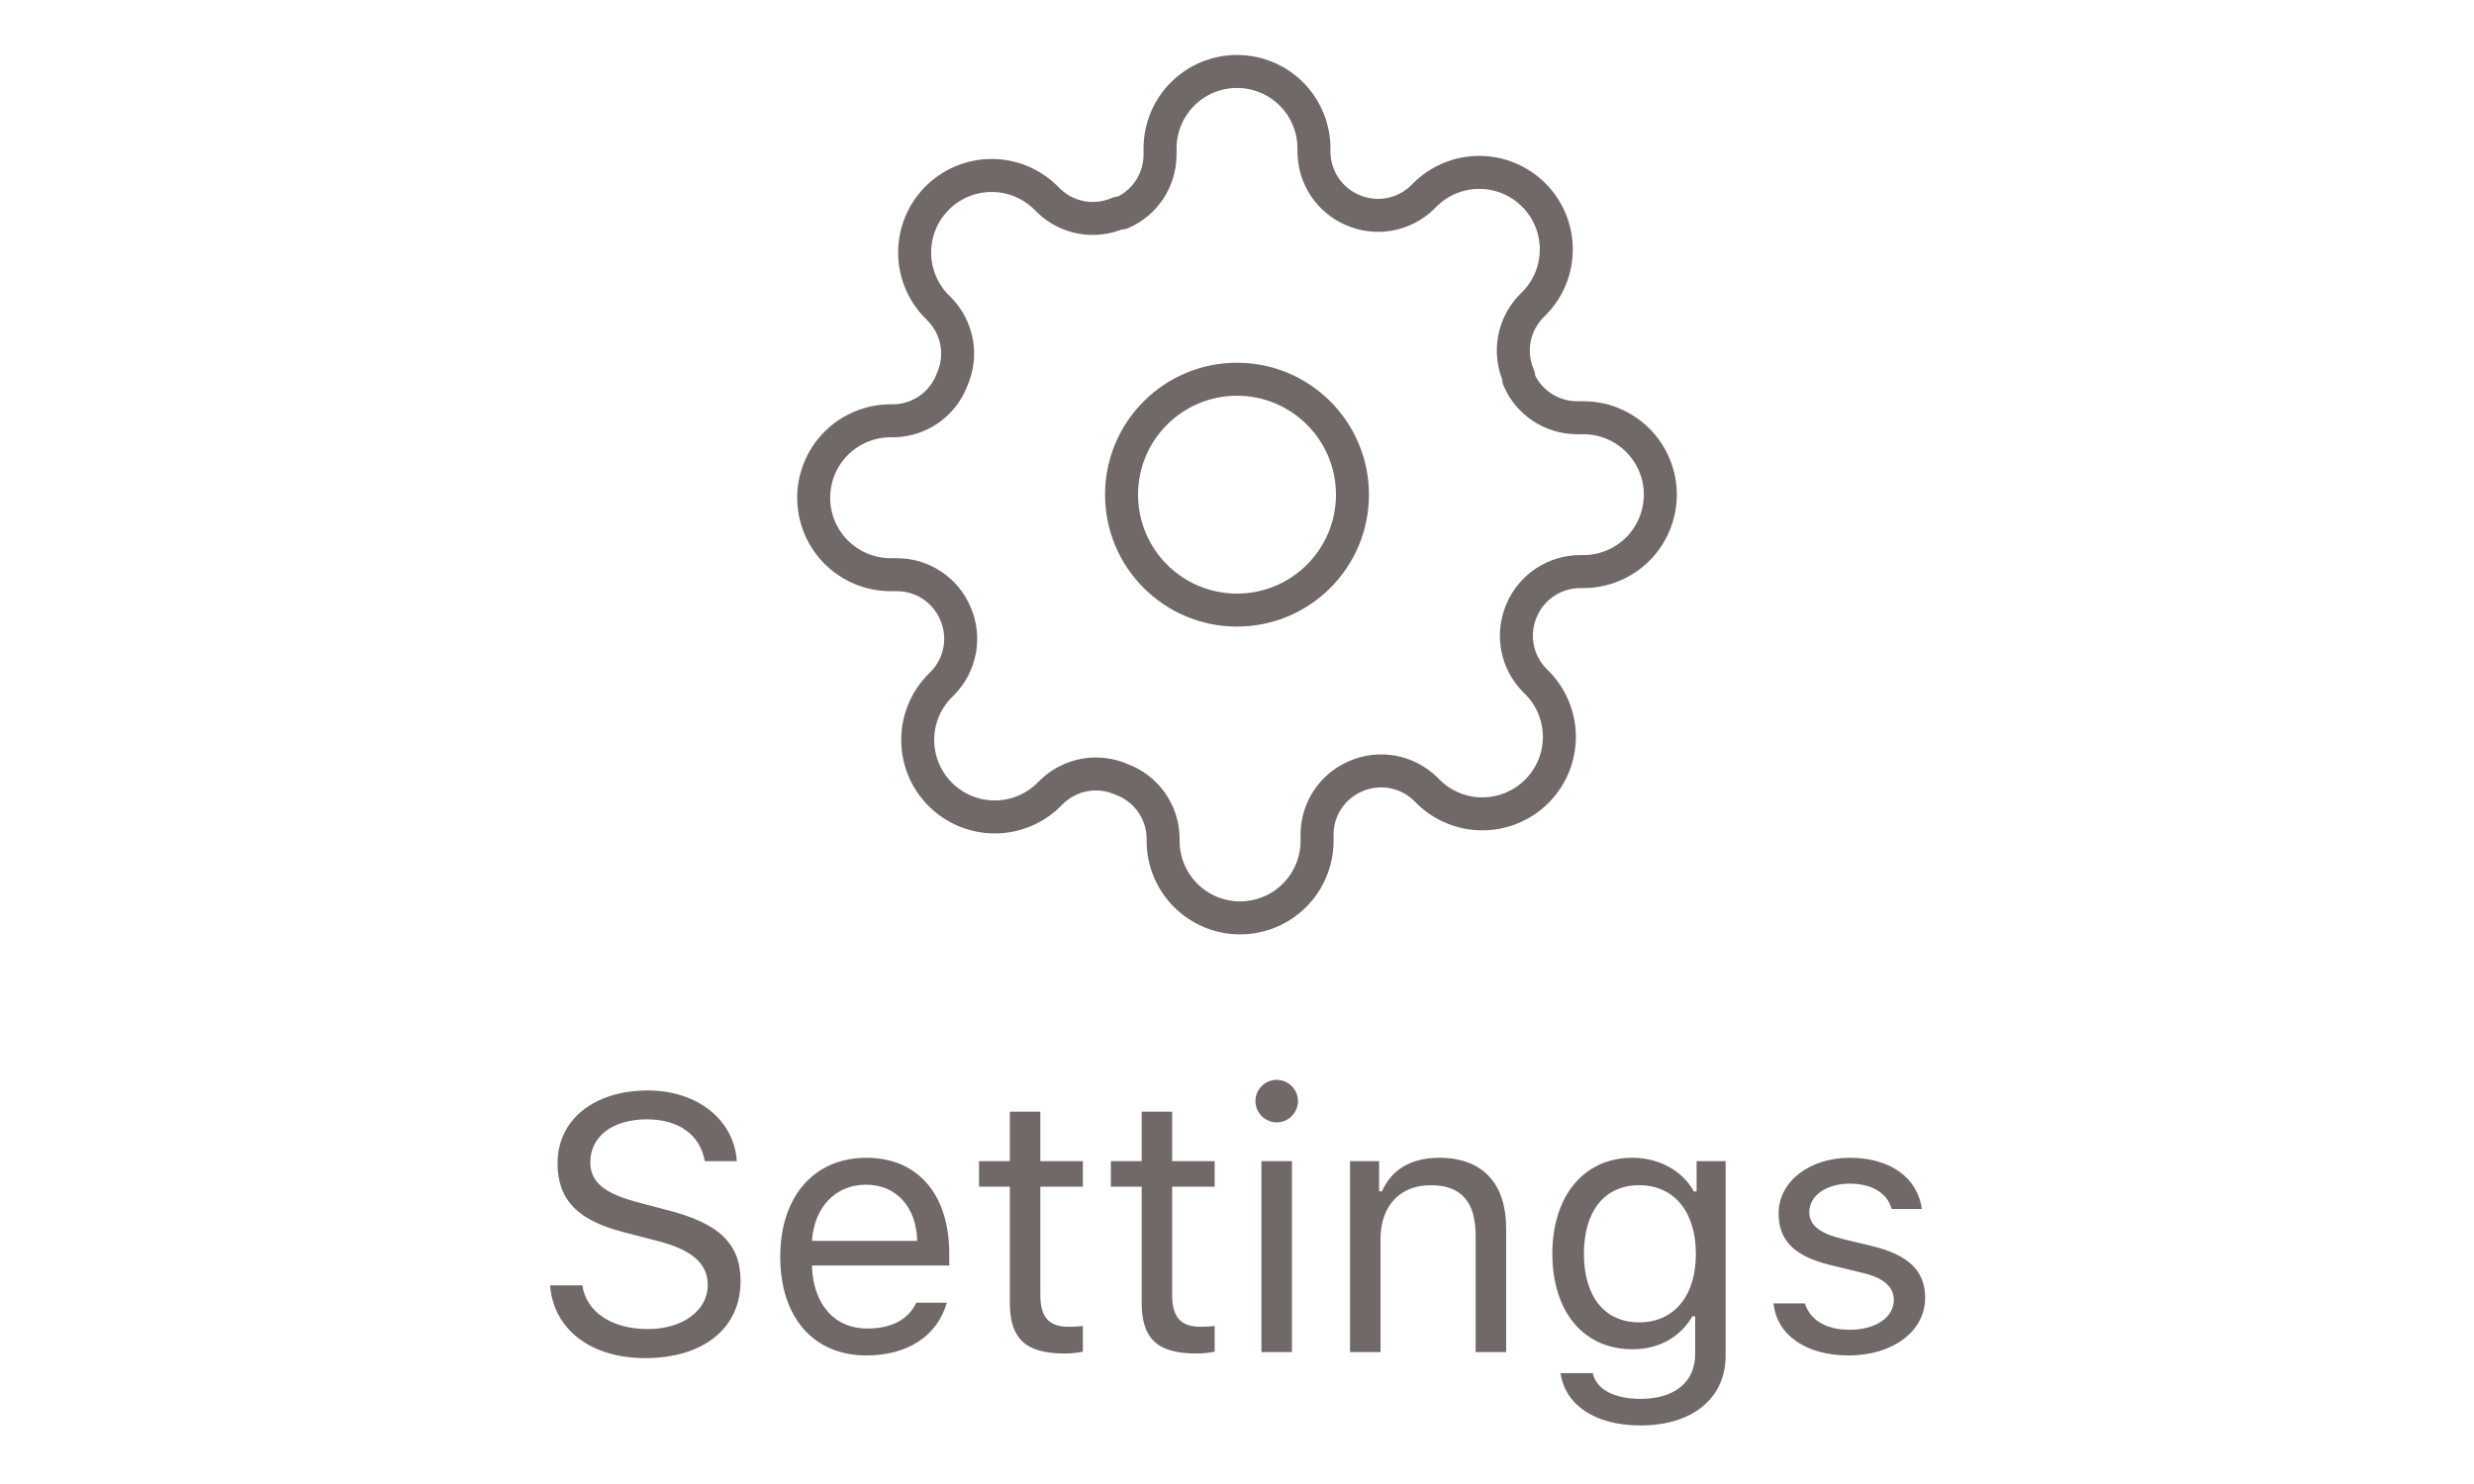 <svg width="75" height="45" viewBox="0 0 75 45" fill="none"
    xmlns="http://www.w3.org/2000/svg">
    <path d="M37.5 18.5C39.433 18.5 41 16.933 41 15C41 13.067 39.433 11.5 37.5 11.5C35.567 11.5 34 13.067 34 15C34 16.933 35.567 18.5 37.5 18.5Z" stroke="#716868" stroke-linecap="round" stroke-linejoin="round"/>
    <path d="M46.133 18.5C45.978 18.852 45.932 19.242 46 19.621C46.069 19.999 46.249 20.348 46.518 20.623L46.588 20.693C46.805 20.91 46.977 21.167 47.095 21.451C47.212 21.734 47.273 22.038 47.273 22.344C47.273 22.651 47.212 22.954 47.095 23.238C46.977 23.521 46.805 23.778 46.588 23.995C46.372 24.212 46.114 24.384 45.831 24.501C45.548 24.619 45.244 24.679 44.938 24.679C44.631 24.679 44.327 24.619 44.044 24.501C43.761 24.384 43.503 24.212 43.287 23.995L43.217 23.925C42.942 23.656 42.593 23.476 42.214 23.407C41.836 23.338 41.445 23.385 41.093 23.54C40.748 23.688 40.454 23.933 40.247 24.246C40.039 24.559 39.928 24.926 39.927 25.302V25.5C39.927 26.119 39.681 26.712 39.243 27.15C38.806 27.587 38.212 27.833 37.593 27.833C36.974 27.833 36.381 27.587 35.943 27.15C35.506 26.712 35.26 26.119 35.26 25.5V25.395C35.251 25.009 35.126 24.634 34.901 24.32C34.677 24.006 34.362 23.767 34 23.633C33.648 23.478 33.258 23.432 32.879 23.5C32.501 23.569 32.152 23.749 31.877 24.018L31.807 24.088C31.59 24.305 31.333 24.477 31.049 24.595C30.766 24.712 30.462 24.773 30.156 24.773C29.849 24.773 29.546 24.712 29.262 24.595C28.979 24.477 28.722 24.305 28.505 24.088C28.288 23.872 28.116 23.614 27.998 23.331C27.881 23.048 27.821 22.744 27.821 22.438C27.821 22.131 27.881 21.827 27.998 21.544C28.116 21.261 28.288 21.003 28.505 20.787L28.575 20.717C28.844 20.442 29.024 20.092 29.093 19.714C29.162 19.335 29.115 18.945 28.96 18.593C28.812 18.248 28.567 17.954 28.254 17.747C27.941 17.539 27.574 17.428 27.198 17.427H27C26.381 17.427 25.788 17.181 25.35 16.743C24.913 16.306 24.667 15.712 24.667 15.093C24.667 14.475 24.913 13.881 25.35 13.443C25.788 13.006 26.381 12.76 27 12.76H27.105C27.491 12.751 27.866 12.626 28.18 12.401C28.494 12.177 28.733 11.863 28.867 11.5C29.022 11.148 29.068 10.758 29 10.379C28.931 10.001 28.751 9.652 28.482 9.377L28.412 9.307C28.195 9.09 28.023 8.833 27.905 8.549C27.788 8.266 27.727 7.962 27.727 7.656C27.727 7.349 27.788 7.046 27.905 6.762C28.023 6.479 28.195 6.222 28.412 6.005C28.628 5.788 28.886 5.616 29.169 5.498C29.452 5.381 29.756 5.321 30.062 5.321C30.369 5.321 30.673 5.381 30.956 5.498C31.239 5.616 31.497 5.788 31.713 6.005L31.783 6.075C32.058 6.344 32.407 6.524 32.786 6.593C33.164 6.662 33.555 6.615 33.907 6.46H34C34.345 6.312 34.639 6.067 34.847 5.753C35.054 5.441 35.165 5.074 35.167 4.698V4.5C35.167 3.881 35.413 3.288 35.85 2.85C36.288 2.412 36.881 2.167 37.5 2.167C38.119 2.167 38.712 2.412 39.15 2.85C39.587 3.288 39.833 3.881 39.833 4.5V4.605C39.835 4.98 39.946 5.347 40.153 5.66C40.361 5.973 40.655 6.219 41 6.367C41.352 6.522 41.742 6.568 42.121 6.5C42.499 6.431 42.848 6.251 43.123 5.982L43.193 5.912C43.41 5.695 43.667 5.523 43.951 5.405C44.234 5.288 44.538 5.227 44.844 5.227C45.151 5.227 45.455 5.288 45.738 5.405C46.021 5.523 46.278 5.695 46.495 5.912C46.712 6.128 46.884 6.386 47.002 6.669C47.119 6.952 47.179 7.256 47.179 7.562C47.179 7.869 47.119 8.173 47.002 8.456C46.884 8.739 46.712 8.997 46.495 9.213L46.425 9.283C46.156 9.558 45.976 9.907 45.907 10.286C45.838 10.664 45.885 11.055 46.04 11.407V11.5C46.188 11.845 46.434 12.139 46.746 12.347C47.059 12.554 47.426 12.665 47.802 12.667H48C48.619 12.667 49.212 12.912 49.65 13.35C50.087 13.788 50.333 14.381 50.333 15C50.333 15.619 50.087 16.212 49.65 16.65C49.212 17.087 48.619 17.333 48 17.333H47.895C47.52 17.335 47.153 17.446 46.84 17.653C46.527 17.861 46.281 18.155 46.133 18.5V18.5Z" stroke="#716868" stroke-linecap="round" stroke-linejoin="round"/>
    <path d="M16.676 38.975C16.778 40.312 17.912 41.183 19.555 41.183C21.328 41.183 22.45 40.275 22.45 38.852C22.45 37.713 21.806 37.09 20.2 36.687L19.389 36.472C18.32 36.198 17.895 35.849 17.895 35.242C17.895 34.458 18.578 33.942 19.609 33.942C20.576 33.942 21.231 34.415 21.365 35.21H22.337C22.257 33.959 21.14 33.067 19.641 33.067C18.003 33.067 16.902 33.959 16.902 35.274C16.902 36.376 17.509 37.009 18.911 37.364L19.904 37.622C20.973 37.89 21.456 38.309 21.456 38.97C21.456 39.738 20.689 40.302 19.646 40.302C18.545 40.302 17.772 39.786 17.654 38.975H16.676ZM26.253 35.924C27.171 35.924 27.784 36.601 27.805 37.627H24.615C24.685 36.601 25.329 35.924 26.253 35.924ZM27.778 39.502C27.537 40.012 27.032 40.286 26.285 40.286C25.302 40.286 24.663 39.56 24.615 38.416V38.373H28.777V38.019C28.777 36.22 27.827 35.108 26.264 35.108C24.674 35.108 23.653 36.29 23.653 38.11C23.653 39.942 24.658 41.102 26.264 41.102C27.531 41.102 28.423 40.495 28.702 39.502H27.778ZM30.614 33.711V35.21H29.68V35.983H30.614V39.496C30.614 40.602 31.092 41.043 32.285 41.043C32.467 41.043 32.645 41.022 32.827 40.989V40.21C32.655 40.227 32.564 40.232 32.398 40.232C31.796 40.232 31.538 39.942 31.538 39.26V35.983H32.827V35.21H31.538V33.711H30.614ZM34.61 33.711V35.21H33.676V35.983H34.61V39.496C34.61 40.602 35.088 41.043 36.281 41.043C36.463 41.043 36.641 41.022 36.823 40.989V40.21C36.651 40.227 36.56 40.232 36.394 40.232C35.792 40.232 35.534 39.942 35.534 39.26V35.983H36.823V35.21H35.534V33.711H34.61ZM38.241 41H39.165V35.21H38.241V41ZM38.703 34.034C39.058 34.034 39.348 33.744 39.348 33.389C39.348 33.035 39.058 32.745 38.703 32.745C38.349 32.745 38.059 33.035 38.059 33.389C38.059 33.744 38.349 34.034 38.703 34.034ZM40.927 41H41.851V37.573C41.851 36.558 42.447 35.94 43.371 35.94C44.294 35.94 44.735 36.435 44.735 37.477V41H45.659V37.251C45.659 35.876 44.934 35.108 43.634 35.108C42.748 35.108 42.184 35.484 41.894 36.123H41.808V35.21H40.927V41ZM49.692 40.098C48.618 40.098 48.017 39.281 48.017 38.019C48.017 36.757 48.618 35.94 49.692 35.94C50.761 35.94 51.411 36.757 51.411 38.019C51.411 39.281 50.767 40.098 49.692 40.098ZM49.735 43.224C51.315 43.224 52.313 42.397 52.313 41.102V35.21H51.433V36.128H51.347C51.014 35.505 50.299 35.108 49.488 35.108C48.001 35.108 47.06 36.284 47.06 38.019C47.06 39.754 47.99 40.914 49.488 40.914C50.283 40.914 50.938 40.554 51.304 39.915H51.39V41.054C51.39 41.908 50.772 42.418 49.735 42.418C48.903 42.418 48.387 42.112 48.285 41.639H47.308C47.447 42.595 48.339 43.224 49.735 43.224ZM53.919 36.794C53.919 37.632 54.414 38.1 55.498 38.363L56.492 38.605C57.11 38.755 57.411 39.023 57.411 39.421C57.411 39.953 56.852 40.323 56.073 40.323C55.332 40.323 54.87 40.012 54.714 39.523H53.764C53.866 40.484 54.752 41.102 56.041 41.102C57.357 41.102 58.361 40.388 58.361 39.351C58.361 38.519 57.835 38.046 56.745 37.783L55.853 37.568C55.171 37.401 54.849 37.154 54.849 36.757C54.849 36.241 55.386 35.892 56.073 35.892C56.772 35.892 57.223 36.198 57.346 36.66H58.259C58.136 35.709 57.292 35.108 56.079 35.108C54.849 35.108 53.919 35.833 53.919 36.794Z" fill="#716868"/>
</svg>